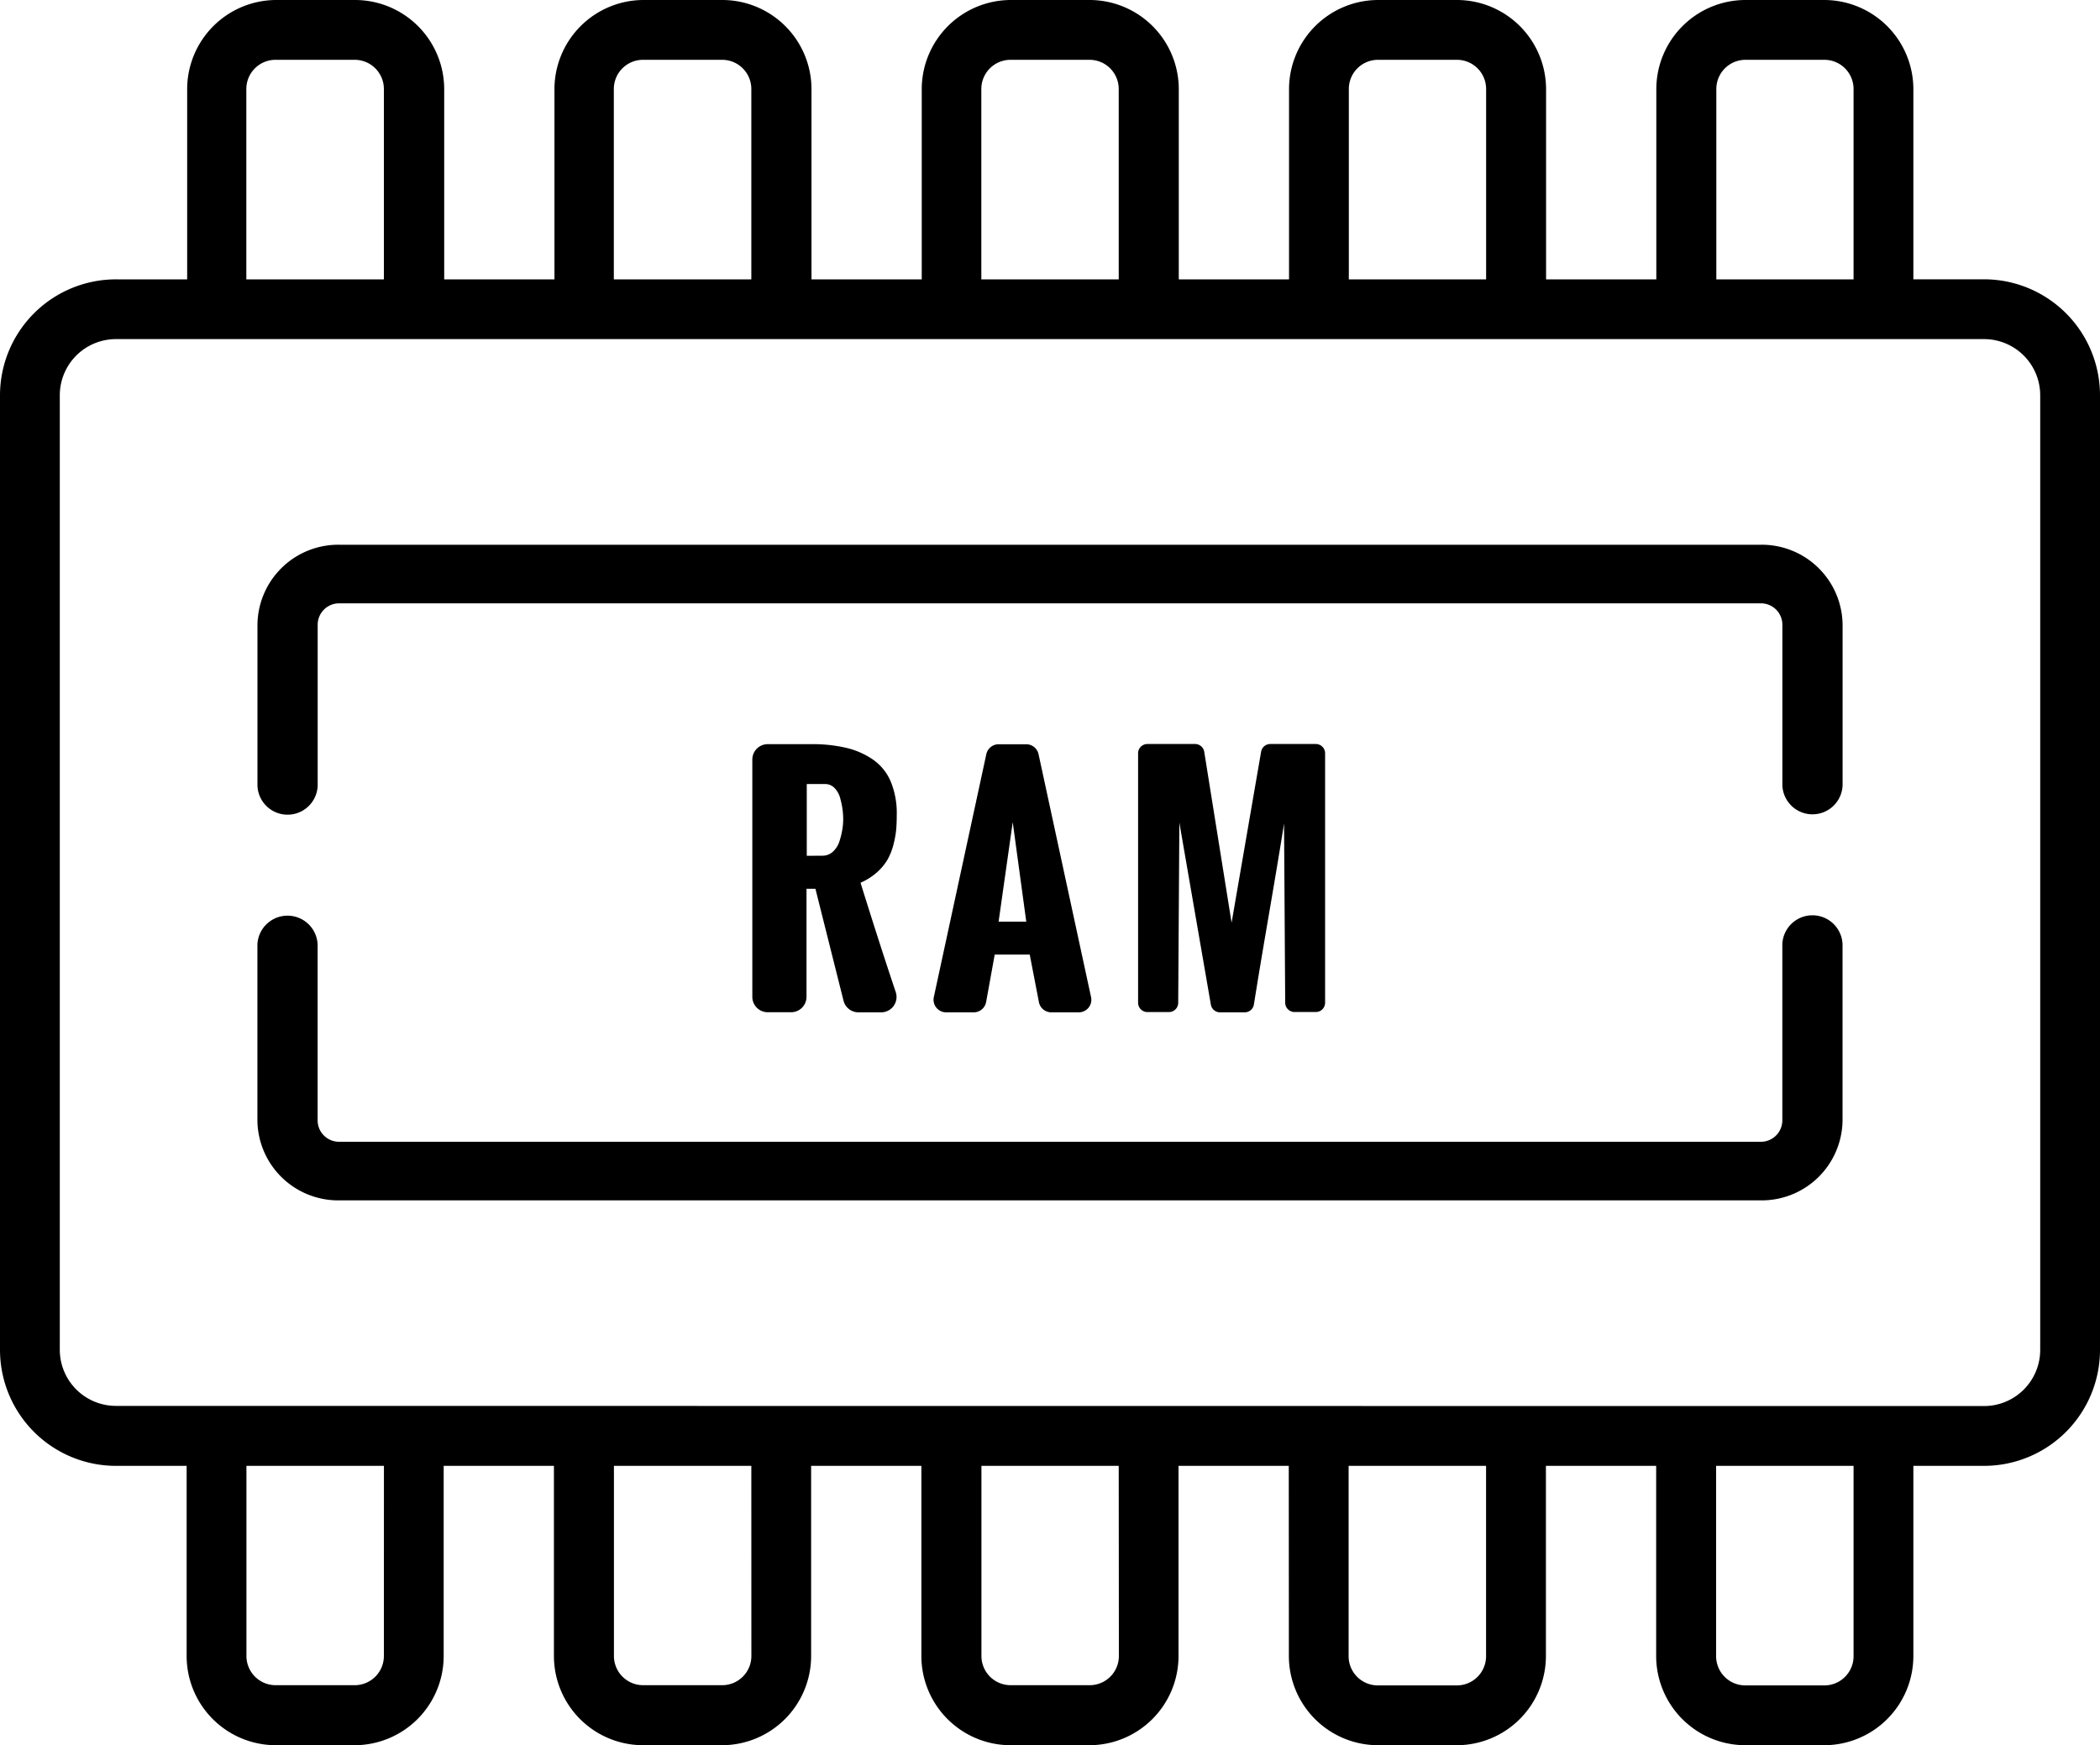 <svg xmlns="http://www.w3.org/2000/svg" width="40" height="33.236" viewBox="0 0 40 33.236">
    <g>
        <g>
            <g>
                <path d="M180.129 93.2h-3.075a.408.408 0 0 1-.4-.414V65.715a.408.408 0 0 1 .4-.414h3.068a.574.574 0 0 0 0-1.147h-3.068a1.54 1.54 0 0 0-1.516 1.56v27.073a1.54 1.54 0 0 0 1.516 1.56h3.075a.574.574 0 0 0 0-1.147z" transform="translate(40 -43.292) rotate(90) translate(53.666 4.904) translate(-175.538 -64.155)"/>
            </g>
        </g>
        <g>
            <g>
                <path d="M269.271 64.156h-3.363a.574.574 0 0 0 0 1.147h3.363a.408.408 0 0 1 .4.414v27.071a.408.408 0 0 1-.4.414h-3.356a.574.574 0 0 0 0 1.147h3.356a1.54 1.54 0 0 0 1.516-1.56V65.716a1.54 1.54 0 0 0-1.516-1.56z" transform="translate(40 -43.292) rotate(90) translate(60.716 4.904) translate(-265.351 -64.156)"/>
            </g>
        </g>
        <g>
            <g>
                <path d="M74.834 15.45a1.7 1.7 0 0 0 1.694-1.694v-1.508a1.7 1.7 0 0 0-1.694-1.694h-3.626v-2.1h3.626a1.7 1.7 0 0 0 1.694-1.694V5.249a1.7 1.7 0 0 0-1.694-1.694h-3.626V2.208A2.21 2.21 0 0 0 69 0H50.819a2.21 2.21 0 0 0-2.208 2.208v1.347h-3.625a1.7 1.7 0 0 0-1.694 1.694v1.508a1.7 1.7 0 0 0 1.694 1.694h3.626v2.1h-3.626a1.7 1.7 0 0 0-1.694 1.694v1.508a1.7 1.7 0 0 0 1.694 1.694h3.626v2.1h-3.626a1.7 1.7 0 0 0-1.694 1.694v1.508a1.7 1.7 0 0 0 1.694 1.694h3.626v2.1h-3.626a1.7 1.7 0 0 0-1.694 1.694v1.508a1.7 1.7 0 0 0 1.694 1.694h3.626v2.1h-3.626a1.7 1.7 0 0 0-1.694 1.694v1.508a1.7 1.7 0 0 0 1.694 1.694h3.626v1.348A2.21 2.21 0 0 0 50.819 40H69a2.21 2.21 0 0 0 2.208-2.208v-1.347h3.626a1.7 1.7 0 0 0 1.694-1.694v-1.508a1.7 1.7 0 0 0-1.694-1.694h-3.626v-2.1h3.626a1.7 1.7 0 0 0 1.694-1.694v-1.511a1.7 1.7 0 0 0-1.694-1.694h-3.626v-2.1h3.626a1.7 1.7 0 0 0 1.694-1.694v-1.51a1.7 1.7 0 0 0-1.694-1.694h-3.626v-2.1zM71.208 4.694h3.626a.556.556 0 0 1 .555.555v1.508a.556.556 0 0 1-.555.555h-3.626zm0 7h3.626a.556.556 0 0 1 .555.555v1.508a.556.556 0 0 1-.555.555h-3.626zm-22.6 23.614h-3.622a.556.556 0 0 1-.555-.555v-1.51a.556.556 0 0 1 .555-.555h3.626v2.619zm0-7h-3.622a.556.556 0 0 1-.555-.555v-1.509a.556.556 0 0 1 .555-.555h3.626v2.619zm0-7h-3.622a.556.556 0 0 1-.555-.555v-1.507a.556.556 0 0 1 .555-.555h3.626v2.619zm0-7h-3.622a.556.556 0 0 1-.555-.555v-1.505a.556.556 0 0 1 .555-.555h3.626v2.619zm0-7h-3.622a.556.556 0 0 1-.555-.555V5.249a.556.556 0 0 1 .555-.555h3.626v2.619zm21.458 30.48A1.07 1.07 0 0 1 69 38.861H50.819a1.07 1.07 0 0 1-1.069-1.069V2.208a1.07 1.07 0 0 1 1.069-1.069H69a1.07 1.07 0 0 1 1.069 1.069zm4.764-5.1a.556.556 0 0 1 .555.555v1.508a.556.556 0 0 1-.555.555h-3.622v-2.619zm0-7a.556.556 0 0 1 .555.555v1.508a.556.556 0 0 1-.555.555h-3.622v-2.617zm0-7a.556.556 0 0 1 .555.555v1.508a.556.556 0 0 1-.555.555h-3.622v-2.615z" transform="translate(40 -43.292) rotate(90) translate(43.292) translate(-43.292)"/>
            </g>
        </g>
        <g>
            <g>
                <path d="M228.88 293.845a.293.293 0 0 0 .222-.284v-.433a.293.293 0 0 0-.385-.278q-.892.3-2.083.671a1.177 1.177 0 0 0-.2-.315 1 1 0 0 0-.242-.2 1.132 1.132 0 0 0-.284-.112 1.834 1.834 0 0 0-.285-.052q-.125-.011-.284-.011a1.578 1.578 0 0 0-.628.113.971.971 0 0 0-.417.332 1.5 1.5 0 0 0-.227.509 2.806 2.806 0 0 0-.072.674v.83a.293.293 0 0 0 .293.293h4.519a.293.293 0 0 0 .293-.293v-.446a.293.293 0 0 0-.293-.293h-2.058v-.17zm-2.759.7h-1.367v-.345a.249.249 0 0 1 .075-.183.429.429 0 0 1 .193-.108 1.592 1.592 0 0 1 .214-.045 1.43 1.43 0 0 1 .187-.013 1.278 1.278 0 0 1 .193.016 1.52 1.52 0 0 1 .224.054.456.456 0 0 1 .2.123.289.289 0 0 1 .079.2z" transform="translate(40 -43.292) rotate(90) translate(57.466 22.914) translate(-223.997 -292.826)"/>
            </g>
        </g>
        <g>
            <g>
                <path d="M228.909 246.471a.24.24 0 0 0 .194-.235v-.524a.239.239 0 0 0-.29-.234l-4.626 1a.24.24 0 0 0-.189.234v.527a.239.239 0 0 0 .189.234l4.626 1a.24.24 0 0 0 .29-.234v-.527a.24.24 0 0 0-.2-.236l-.9-.163v-.667zm-1.533.768l-1.895-.269 1.895-.258z" transform="translate(40 -43.292) rotate(90) translate(57.466 19.212) translate(-223.998 -245.472)"/>
            </g>
        </g>
        <g>
            <g>
                <path d="M228.926 191.3l-3.437-.022 3.466-.6a.177.177 0 0 0 .147-.175v-.47a.177.177 0 0 0-.15-.175q-.559-.088-1.646-.274-1.242-.213-1.8-.3l3.414-.022a.178.178 0 0 0 .176-.177v-.406a.177.177 0 0 0-.177-.177h-4.75a.177.177 0 0 0-.177.177v.867a.177.177 0 0 0 .147.175l3.256.562-3.254.521a.177.177 0 0 0-.149.175v.908a.177.177 0 0 0 .177.177h4.75a.178.178 0 0 0 .178-.177v-.409a.177.177 0 0 0-.171-.178z" transform="translate(40 -43.292) rotate(90) translate(57.466 14.758) translate(-223.997 -188.5)"/>
            </g>
        </g>
    </g>
</svg>
